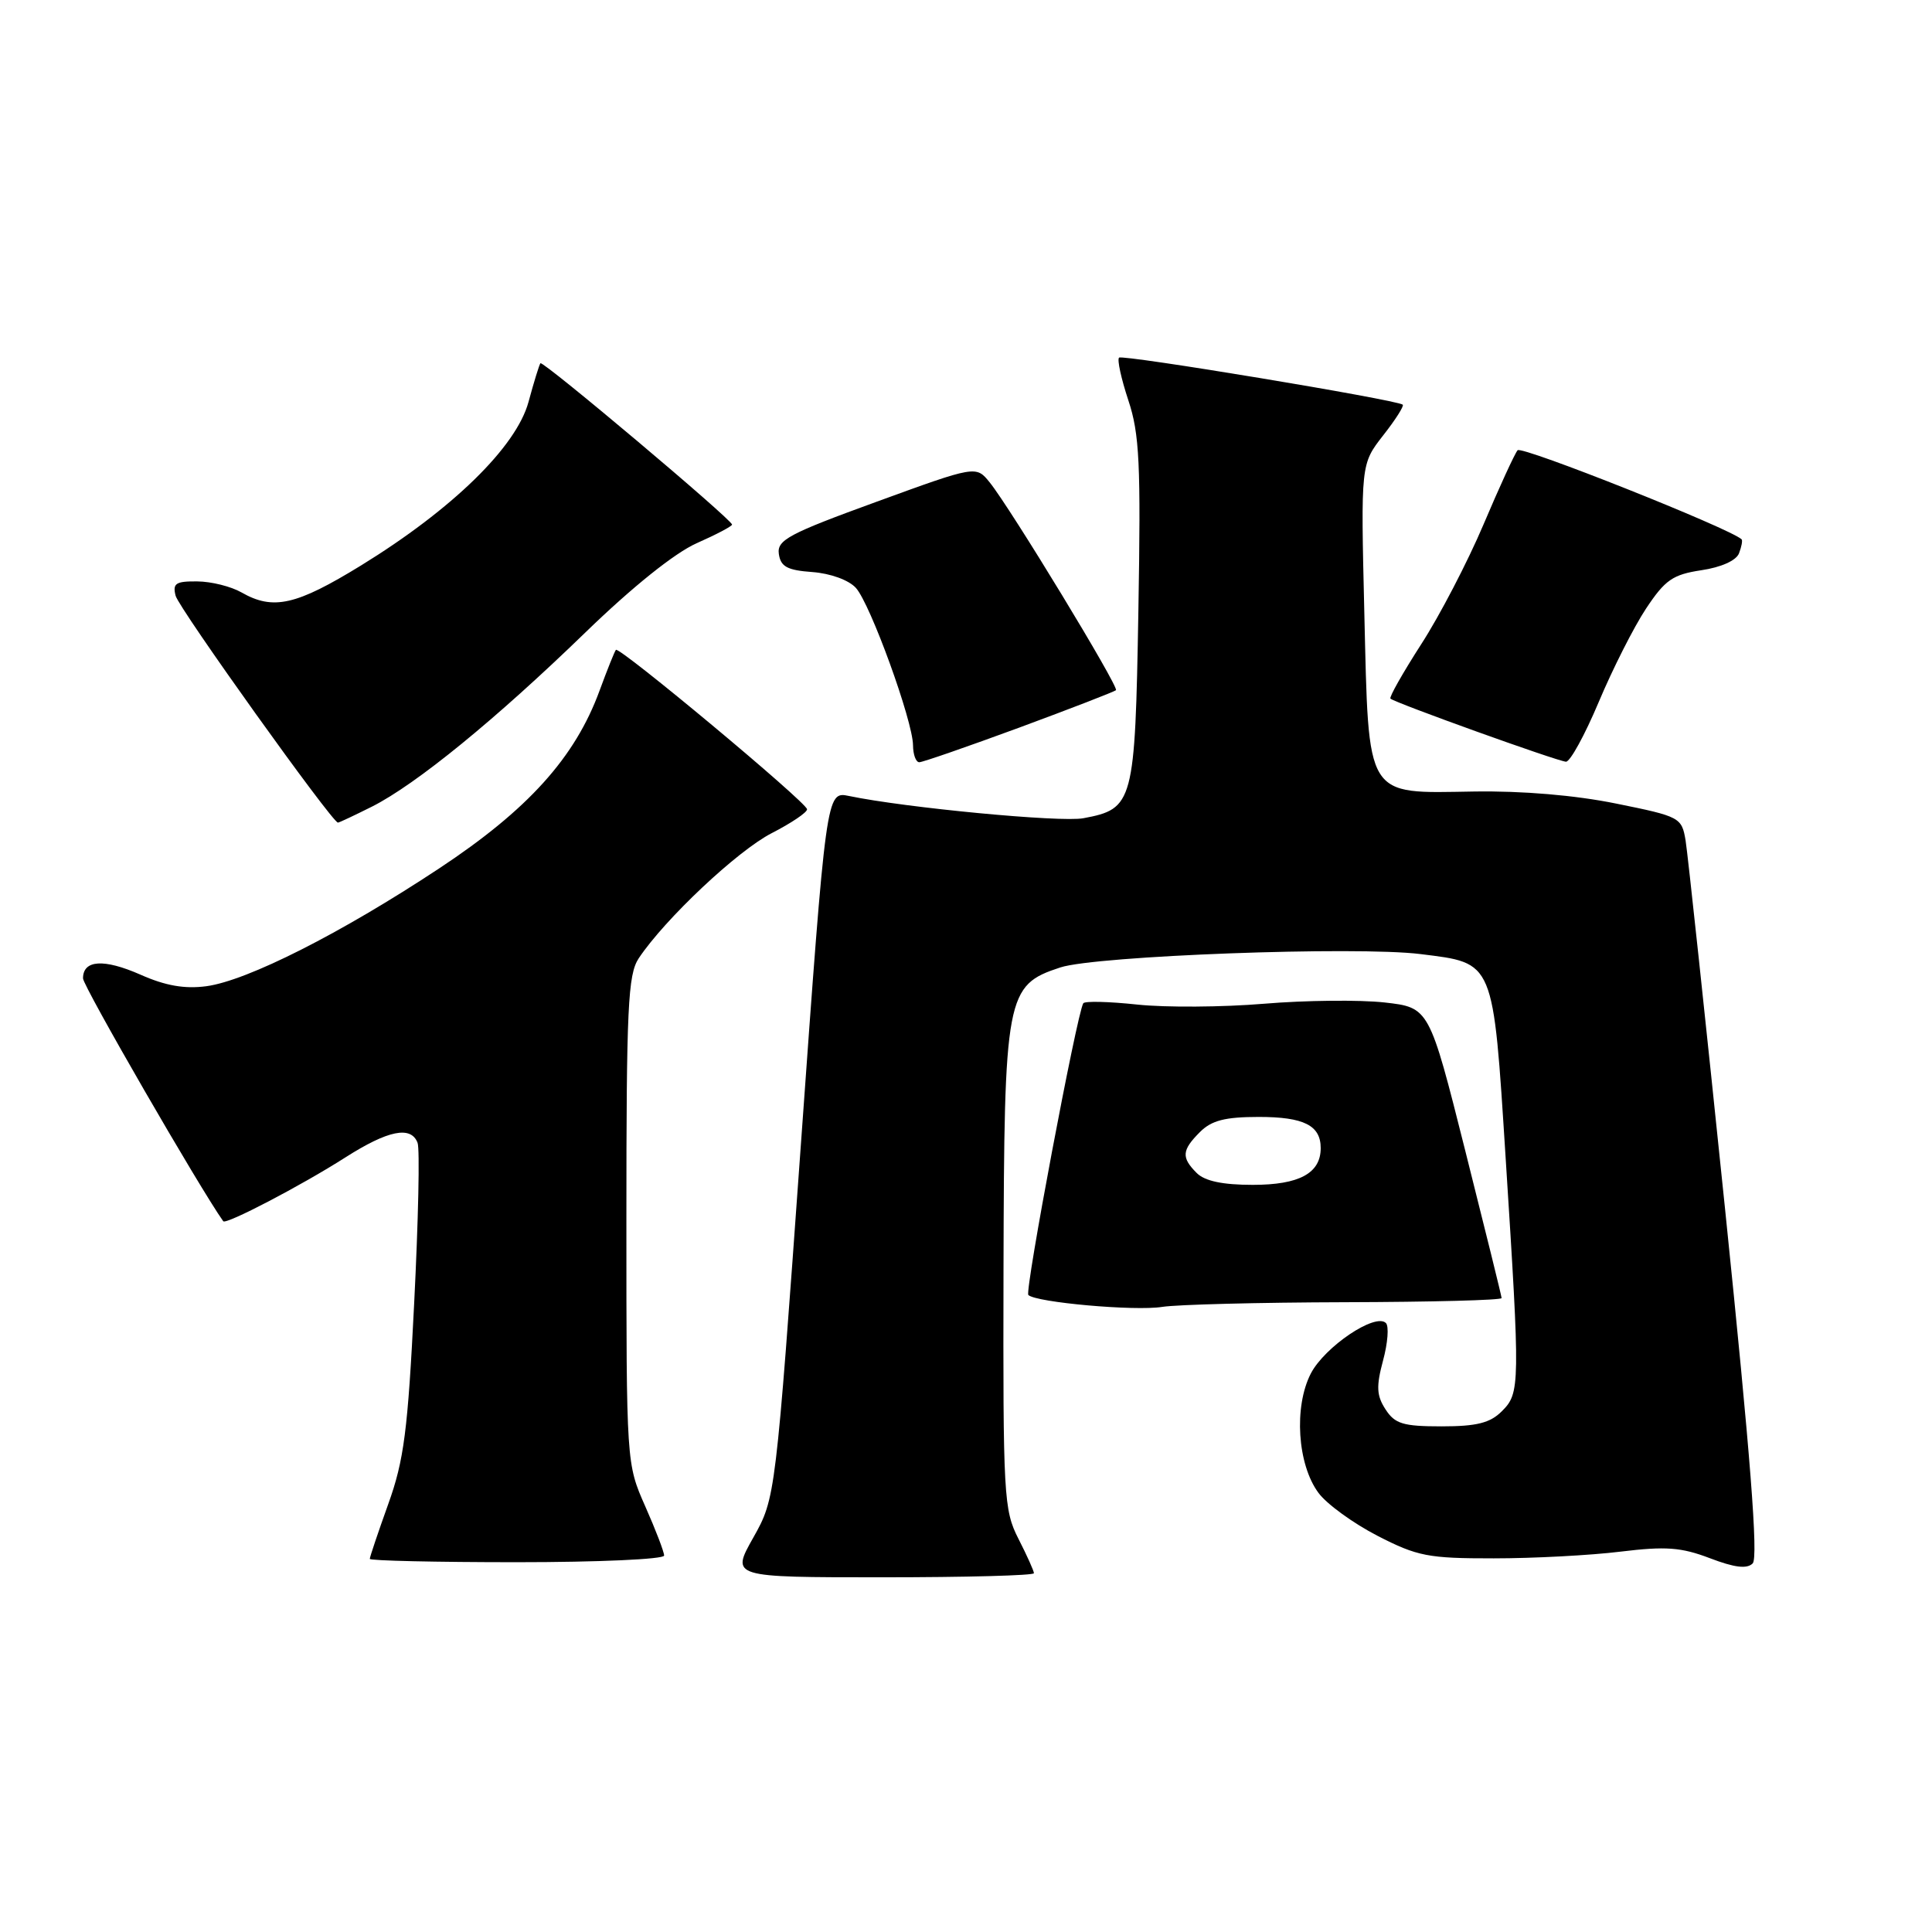 <?xml version="1.0" encoding="UTF-8" standalone="no"?>
<!DOCTYPE svg PUBLIC "-//W3C//DTD SVG 1.1//EN" "http://www.w3.org/Graphics/SVG/1.1/DTD/svg11.dtd" >
<svg xmlns="http://www.w3.org/2000/svg" xmlns:xlink="http://www.w3.org/1999/xlink" version="1.1" viewBox="0 0 256 256">
 <g >
 <path fill="currentColor"
d=" M 137.00 208.46 C 137.00 208.16 136.08 206.11 134.95 203.90 C 133.00 200.08 132.90 198.25 132.97 168.21 C 133.06 131.79 133.30 130.55 140.50 128.19 C 145.23 126.64 179.74 125.36 188.22 126.42 C 198.06 127.65 197.82 127.07 199.51 153.50 C 201.44 183.72 201.43 184.57 199.00 187.00 C 197.45 188.55 195.67 189.00 191.02 189.00 C 185.92 189.00 184.83 188.67 183.59 186.75 C 182.40 184.92 182.34 183.71 183.26 180.28 C 183.89 177.96 184.06 175.72 183.64 175.31 C 182.25 173.92 175.53 178.45 173.69 182.00 C 171.42 186.41 171.91 194.06 174.71 197.82 C 175.80 199.30 179.32 201.85 182.52 203.50 C 187.81 206.22 189.24 206.50 197.93 206.49 C 203.19 206.49 210.76 206.09 214.73 205.60 C 220.73 204.87 222.76 205.02 226.57 206.47 C 229.84 207.72 231.48 207.92 232.24 207.16 C 233.00 206.40 231.94 192.82 228.59 160.30 C 225.99 135.11 223.63 113.09 223.35 111.37 C 222.84 108.32 222.61 108.19 214.16 106.48 C 208.72 105.37 201.71 104.78 195.31 104.88 C 180.79 105.11 181.38 106.07 180.78 81.20 C 180.31 61.50 180.31 61.50 183.27 57.70 C 184.91 55.62 186.07 53.78 185.87 53.62 C 185.03 52.96 148.72 46.94 148.28 47.39 C 148.01 47.65 148.57 50.20 149.51 53.04 C 150.99 57.49 151.18 61.42 150.84 81.03 C 150.40 106.41 150.20 107.18 143.55 108.42 C 140.55 108.99 119.95 107.03 112.49 105.47 C 109.48 104.85 109.48 104.85 106.12 151.67 C 102.76 198.50 102.76 198.50 99.81 203.75 C 96.85 209.00 96.85 209.00 116.93 209.00 C 127.97 209.00 137.00 208.76 137.00 208.46 Z  M 88.00 206.12 C 88.00 205.64 86.88 202.71 85.50 199.60 C 83.00 193.95 83.00 193.92 83.00 161.69 C 83.00 133.44 83.20 129.14 84.64 126.97 C 88.11 121.77 97.70 112.74 102.25 110.40 C 104.86 109.06 106.97 107.64 106.94 107.23 C 106.86 106.29 82.04 85.60 81.61 86.11 C 81.43 86.33 80.46 88.75 79.45 91.50 C 76.20 100.38 69.96 107.29 58.19 115.07 C 45.18 123.67 32.77 129.95 27.34 130.68 C 24.48 131.06 21.92 130.62 18.62 129.15 C 13.76 127.01 11.00 127.18 11.00 129.64 C 11.00 130.66 26.45 157.41 29.58 161.82 C 29.93 162.31 39.93 157.09 45.77 153.36 C 51.42 149.76 54.46 149.14 55.33 151.43 C 55.64 152.21 55.43 161.78 54.88 172.68 C 54.04 189.57 53.53 193.51 51.44 199.31 C 50.10 203.05 49.00 206.31 49.00 206.56 C 49.00 206.80 57.77 207.00 68.50 207.00 C 79.22 207.00 88.00 206.61 88.00 206.12 Z  M 178.25 172.55 C 189.66 172.52 198.99 172.28 198.97 172.00 C 198.96 171.72 196.79 162.95 194.16 152.50 C 189.38 133.50 189.38 133.50 183.44 132.83 C 180.17 132.47 173.00 132.54 167.50 133.00 C 162.00 133.46 154.44 133.51 150.69 133.11 C 146.95 132.71 143.73 132.63 143.54 132.94 C 142.69 134.33 135.76 171.10 136.26 171.59 C 137.25 172.58 150.39 173.75 154.00 173.17 C 155.93 172.86 166.84 172.58 178.25 172.55 Z  M 49.29 106.88 C 55.14 103.93 65.69 95.32 77.56 83.81 C 83.81 77.75 89.41 73.27 92.31 71.98 C 94.89 70.84 97.00 69.73 97.00 69.51 C 97.00 68.85 71.93 47.74 71.61 48.13 C 71.45 48.33 70.74 50.64 70.03 53.26 C 68.41 59.21 59.97 67.46 47.85 74.92 C 39.24 80.21 36.20 80.90 32.00 78.50 C 30.62 77.71 27.99 77.05 26.13 77.04 C 23.29 77.01 22.85 77.30 23.27 78.94 C 23.72 80.64 44.01 109.00 44.78 109.00 C 44.94 109.00 46.97 108.04 49.29 106.88 Z  M 135.06 96.41 C 141.90 93.88 147.67 91.65 147.87 91.45 C 148.30 91.04 133.86 67.28 131.14 63.92 C 129.33 61.68 129.33 61.68 116.11 66.50 C 104.49 70.73 102.94 71.56 103.20 73.40 C 103.44 75.09 104.32 75.56 107.64 75.80 C 110.04 75.98 112.47 76.86 113.41 77.90 C 115.33 80.02 120.95 95.51 120.98 98.75 C 120.99 99.99 121.36 101.00 121.81 101.00 C 122.25 101.00 128.21 98.93 135.06 96.41 Z  M 211.84 93.02 C 213.68 88.64 216.50 83.07 218.11 80.64 C 220.63 76.84 221.65 76.13 225.43 75.56 C 228.07 75.17 230.07 74.27 230.43 73.31 C 230.77 72.43 230.92 71.60 230.77 71.46 C 229.14 69.98 201.61 59.03 201.09 59.66 C 200.70 60.12 198.67 64.55 196.57 69.50 C 194.47 74.45 190.76 81.59 188.32 85.36 C 185.89 89.14 184.05 92.38 184.24 92.57 C 184.78 93.11 206.39 100.88 207.50 100.93 C 208.05 100.95 210.00 97.39 211.84 93.02 Z  M 158.57 155.43 C 156.51 153.37 156.59 152.41 159.00 150.00 C 160.54 148.46 162.33 148.00 166.80 148.00 C 172.77 148.00 175.00 149.12 175.00 152.13 C 175.00 155.46 172.16 157.00 166.00 157.00 C 162.01 157.00 159.64 156.50 158.57 155.43 Z "/>
</g>
</svg>